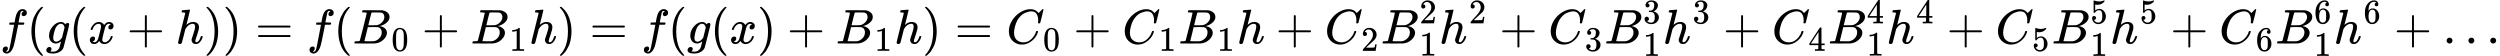 <svg style="vertical-align:-.574ex" xmlns="http://www.w3.org/2000/svg" width="115.889ex" height="2.591ex" viewBox="0 -891.7 51222.7 1145.2" xmlns:xlink="http://www.w3.org/1999/xlink"><defs><path id="a" d="M118-162q2 0 6-2t11-3 12-1q13 0 24 13t16 29q10 27 34 153t46 240 22 115v3h-47q-47 0-50 2-4 3-4 10l7 28q2 5 8 5t47 1q48 0 48 1 0 2 9 50t12 58q37 165 146 165 37-2 61-22t24-53q0-36-21-52t-42-17q-44 0-44 42 0 19 11 33t24 21l9 5q-16 6-30 6-12 0-23-10t-15-28q-7-29-16-78t-16-83-7-36 55-2q45 0 52-1t11-6q1-4-2-17t-5-16q-2-5-9-5t-54-1h-56l-23-122Q301 15 282-47q-27-85-70-126-37-32-73-32-32 0-58 19t-26 54q0 37 21 54t42 17q44 0 44-42 0-19-11-33t-24-21z"/><path id="b" d="M94 250q0 69 10 131t23 107 37 88 38 67 42 52 33 34 25 21h17q14 0 14-9 0-3-17-21t-41-53-49-86-42-138-17-193 17-192 41-139 49-86 42-53 17-21q0-9-15-9h-16l-28 24q-94 85-137 212T94 250"/><path id="c" d="M311 43q-15-13-44-28T206 0q-63 0-101 45T66 160q0 105 77 193t171 89q47 0 87-48l3 4q2 3 5 6t9 8 13 7 16 3q14 0 23-9t10-19q0-15-57-242T363-80q-18-54-77-89t-135-36q-141 0-141 68 0 26 18 46t46 20q15 0 28-9t14-31q0-10-2-19t-7-14-8-10-7-8l-2-2h1q10-3 60-3 38 0 60 12 23 11 43 33t28 47q6 19 16 62 13 48 13 56m73 285-4 11q-3 11-5 15t-6 14-10 14-13 11-18 9-22 3q-44 0-85-53-30-39-50-119t-20-116q0-79 62-79 56 0 110 70l8 10z"/><path id="d" d="M52 289q7 42 54 97t116 56q35 0 64-18t43-45q42 63 101 63 37 0 64-22t28-59q0-29-14-47t-27-22-23-4q-19 0-31 11t-12 29q0 46 50 63-11 13-40 13-13 0-19-2-38-16-56-66-60-221-60-258 0-28 16-40t35-12q37 0 73 33t49 81q3 10 6 11t16 2h4q15 0 15-8 0-1-2-11-16-57-62-101T333-11q-70 0-106 63-41-62-94-62h-6q-49 0-70 26T35 71q0 32 19 52t45 20q43 0 43-42 0-20-12-35t-23-20-13-5l-3-1q0-1 6-4t16-7 19-3q36 0 62 45 9 16 23 68t28 108 16 66q5 27 5 39 0 28-15 40t-34 12q-40 0-75-32t-49-82q-2-9-5-10t-16-2H58q-6 6-6 11"/><path id="e" d="M56 237v13l14 20h299v150l1 150q10 13 19 13 13 0 20-15V270h298q15-8 15-20t-15-20H409V-68q-8-14-18-14h-4q-12 0-18 14v298H70q-14 7-14 20Z"/><path id="f" d="M137 683q1 0 72 5t73 6q12 0 12-9 0-11-36-151-38-148-38-151 0-2 7 5 61 54 130 54 54 0 87-27t34-79q0-51-38-158T402 50q1-14 5-19t15-5q28 0 52 30t39 82q3 11 6 13t16 2q20 0 20-8 0-1-4-15-16-59-51-97-34-43-81-43h-5q-47 0-68 27t-21 57q0 16 36 118t37 153q0 59-44 59h-5q-83 0-144-98l-7-13-34-135Q132 28 127 16q-13-27-44-27-14 0-24 9T48 16q0 14 73 304l74 296q0 13-7 16t-39 5h-21q-6 6-6 8t2 19q5 19 13 19"/><path id="g" d="m60 749 4 1h22l28-24q94-85 137-212t43-264q0-68-10-131T261 12t-37-88-38-67-41-51-32-33-23-19l-4-4H63q-3 0-5 3t-3 9q1 1 11 13Q221-64 221 250T66 725q-10 12-11 13 0 8 5 11"/><path id="h" d="M56 347q0 13 14 20h637q15-8 15-20 0-11-14-19l-318-1H72q-16 5-16 20m0-194q0 15 16 20h636q14-10 14-20 0-13-15-20H70q-14 7-14 20"/><path id="i" d="M231 637q-27 0-32 1t-5 11q0 27 11 33 1 1 130 1 259 0 273-2 63-10 105-45t43-92q0-64-58-115t-133-69l-10-3q64-9 105-46t42-92q0-73-72-141T453 1q-7-1-211-1Q42 0 39 2q-4 3-4 8 0 7 2 14 5 19 10 21 4 1 15 1h6q27 0 60 3 14 3 19 12 3 4 72 278t69 289q0 7-57 9m418-93q0 30-15 56t-49 34q-7 2-92 3h-42q-22 0-35-1h-13q-15-1-19-10-2-4-32-120 0-3-1-6l-31-126h81q81 0 93 2 60 10 107 58t48 110m-54-315q0 44-23 73t-60 34q-6 1-83 1-118 0-119-1 0-2-17-73t-35-141l-18-70q0-4 12-4t81-2q89 0 96 1 62 7 114 58t52 124"/><path id="j" d="M96 585q56 81 153 81 48 0 96-26t78-92q37-83 37-228 0-155-43-237-20-42-55-67t-61-31-51-7q-26 0-52 6t-61 32-55 67q-43 82-43 237 0 174 57 265m225 12q-30 32-71 32-42 0-72-32-25-26-33-72t-8-192q0-158 8-208t36-79q28-30 69-30 40 0 68 30 29 30 36 84t8 203q0 145-8 191t-33 73"/><path id="k" d="m213 578-13-5q-14-5-40-10t-58-7H83v46h19q47 2 87 15t56 24 28 22q2 3 12 3 9 0 17-6V361l1-300q7-7 12-9t24-4 62-2h26V0h-11q-21 3-159 3-136 0-157-3H88v46h64q16 0 25 1t16 3 8 2 6 5 6 4z"/><path id="l" d="M50 252q0 115 67 221t169 168 204 63q90 0 143-51 9-10 15-17t8-10l1-3q3 0 27 26 7 6 15 14t16 16 10 11l15 15h6q14 0 14-7 0-4-32-137-36-139-36-140-2-5-5-6t-18-2h-16q-6 6-6 9 0 1 1 7t2 20 1 32q0 71-32 124t-109 54q-26 0-56-7t-72-24-83-56-73-93q-32-57-51-133t-19-124q0-114 76-164 48-34 118-34 91 0 162 68t94 148q4 13 6 15t16 2q20 0 20-9 0-5-1-9-29-107-124-184T319-22q-113 0-191 75T50 252"/><path id="m" d="M109 429q-27 0-43 18t-16 44q0 71 53 123t132 52q91 0 152-56t62-145q0-43-20-82t-48-68-80-74q-36-31-100-92l-59-56 76-1q157 0 167 5 7 2 24 89v3h40v-3q-1-3-13-91T421 3V0H50v31q0 7 6 15t30 35q29 32 50 56 9 10 34 37t34 37 29 33 28 34 23 30 21 32 15 29 13 32 7 30 3 33q0 63-34 109t-97 46q-33 0-58-17t-35-33-10-19q0-1 5-1 18 0 37-14t19-46q0-25-16-42t-45-18"/><path id="n" d="M127 463q-27 0-42 17t-16 44q0 55 48 98t116 43q35 0 44-1 74-12 113-53t40-89q0-52-34-101t-94-71l-3-2q0-1 9-3t29-9 38-21q82-53 82-140 0-79-62-138T238-22q-80 0-138 43T42 130q0 28 18 45t45 18q28 0 46-18t18-45q0-11-3-20t-7-16-11-12-12-8-10-4-8-3l-4-1q51-45 124-45 55 0 83 53 17 33 17 101v20q0 95-64 127-15 6-61 7l-42 1-3 2q-2 3-2 16 0 18 8 18 28 0 58 5 34 5 62 42t28 112v8q0 57-35 79-22 14-47 14-32 0-59-11t-38-23-11-12h3q3-1 8-2t10-5 12-7 10-11 8-15 3-20q0-22-14-39t-45-18"/><path id="o" d="M462 0q-18 3-129 3-116 0-134-3h-9v46h58q7 0 17 2t14 5 7 8q1 2 1 54v50H28v46l151 231q153 232 155 233 2 2 21 2h18l6-6V211h92v-46h-92V66q0-7 6-12 8-7 57-8h29V0zM293 211v334L74 212l109-1z"/><path id="p" d="M164 157q0-24-16-40t-39-16h-7q46-79 122-79 70 0 102 60 19 33 19 128 0 103-27 139-26 33-58 33h-6q-78 0-118-68-4-7-7-8t-15-2q-17 0-19 6-2 4-2 175v129q0 50 5 50 2 2 4 2 1 0 21-8t55-16 75-8q71 0 136 28 8 4 13 4 8 0 8-18v-13q-82-97-205-97-31 0-56 6l-10 2V374q19 14 30 22t36 16 51 8q81 0 137-65t56-154q0-92-64-157T229-22q-81 0-130 54T50 154q0 24 11 38t23 18 23 4q25 0 41-17t16-40"/><path id="q" d="M42 313q0 163 81 258t180 95q69 0 99-36t30-80q0-25-14-40t-39-15q-23 0-38 14t-15 39q0 44 47 53-22 22-62 25-71 0-117-60-47-66-47-202l1-4q5 6 8 13 41 60 107 60h4q46 0 81-19 24-14 48-40t39-57q21-49 21-107v-18q0-23-5-43-11-59-64-115T253-22q-28 0-54 8t-56 30-51 59-36 97-14 141m215 84q-30 0-52-17t-34-45-17-57-6-62q0-83 12-119t38-58q24-18 53-18 51 0 78 38 13 18 18 45t5 105q0 80-5 107t-18 45q-27 36-72 36"/><path id="r" d="M78 60q0 24 17 42t43 18q24 0 42-16t19-43q0-25-17-43T139 0 96 17 78 60m447 0q0 24 17 42t43 18q24 0 42-16t19-43q0-25-17-43T586 0t-43 17-18 43m447 0q0 24 17 42t43 18q24 0 42-16t19-43q0-25-17-43t-43-18-43 17-18 43"/></defs><g stroke="currentColor" fill="currentColor" stroke-width="0"><use data-c="1D453" xlink:href="#a" transform="scale(1 -1)"/><use data-c="28" xlink:href="#b" transform="scale(1 -1) translate(550)"/><use data-c="1D454" xlink:href="#c" transform="scale(1 -1) translate(939)"/><use data-c="28" xlink:href="#b" transform="scale(1 -1) translate(1416)"/><use data-c="1D465" xlink:href="#d" transform="scale(1 -1) translate(1805)"/><use data-c="2B" xlink:href="#e" transform="scale(1 -1) translate(2599.2)"/><use data-c="210E" xlink:href="#f" transform="scale(1 -1) translate(3599.4)"/><use data-c="29" xlink:href="#g" transform="scale(1 -1) translate(4175.4)"/><use data-c="29" xlink:href="#g" transform="scale(1 -1) translate(4564.4)"/><use data-c="3D" xlink:href="#h" transform="scale(1 -1) translate(5231.2)"/><use data-c="1D453" xlink:href="#a" transform="scale(1 -1) translate(6287)"/><use data-c="28" xlink:href="#b" transform="scale(1 -1) translate(6837)"/><g><use data-c="1D435" xlink:href="#i" transform="scale(1 -1) translate(7226)"/><use data-c="30" xlink:href="#j" transform="scale(1 -1) translate(7226) translate(792 -150)scale(.707)"/></g><use data-c="2B" xlink:href="#e" transform="scale(1 -1) translate(8643.8)"/><g><use data-c="1D435" xlink:href="#i" transform="scale(1 -1) translate(9644)"/><use data-c="31" xlink:href="#k" transform="scale(1 -1) translate(9644) translate(792 -150)scale(.707)"/></g><use data-c="210E" xlink:href="#f" transform="scale(1 -1) translate(10839.6)"/><use data-c="29" xlink:href="#g" transform="scale(1 -1) translate(11415.6)"/><use data-c="3D" xlink:href="#h" transform="scale(1 -1) translate(12082.3)"/><use data-c="1D453" xlink:href="#a" transform="scale(1 -1) translate(13138.1)"/><use data-c="28" xlink:href="#b" transform="scale(1 -1) translate(13688.1)"/><use data-c="1D454" xlink:href="#c" transform="scale(1 -1) translate(14077.1)"/><use data-c="28" xlink:href="#b" transform="scale(1 -1) translate(14554.1)"/><use data-c="1D465" xlink:href="#d" transform="scale(1 -1) translate(14943.1)"/><use data-c="29" xlink:href="#g" transform="scale(1 -1) translate(15515.1)"/><use data-c="2B" xlink:href="#e" transform="scale(1 -1) translate(16126.3)"/><g><use data-c="1D435" xlink:href="#i" transform="scale(1 -1) translate(17126.6)"/><use data-c="31" xlink:href="#k" transform="scale(1 -1) translate(17126.6) translate(792 -150)scale(.707)"/></g><use data-c="210E" xlink:href="#f" transform="scale(1 -1) translate(18322.1)"/><use data-c="29" xlink:href="#g" transform="scale(1 -1) translate(18898.1)"/><use data-c="3D" xlink:href="#h" transform="scale(1 -1) translate(19564.9)"/><g><use data-c="1D436" xlink:href="#l" transform="scale(1 -1) translate(20620.7)"/><use data-c="30" xlink:href="#j" transform="scale(1 -1) translate(20620.7) translate(748 -150)scale(.707)"/></g><use data-c="2B" xlink:href="#e" transform="scale(1 -1) translate(21994.4)"/><g><use data-c="1D436" xlink:href="#l" transform="scale(1 -1) translate(22994.7)"/><use data-c="31" xlink:href="#k" transform="scale(1 -1) translate(22994.7) translate(748 -150)scale(.707)"/></g><g><use data-c="1D435" xlink:href="#i" transform="scale(1 -1) translate(24146.2)"/><use data-c="31" xlink:href="#k" transform="scale(1 -1) translate(24146.2) translate(792 -150)scale(.707)"/></g><use data-c="210E" xlink:href="#f" transform="scale(1 -1) translate(25341.8)"/><use data-c="2B" xlink:href="#e" transform="scale(1 -1) translate(26140)"/><g><use data-c="1D436" xlink:href="#l" transform="scale(1 -1) translate(27140.2)"/><use data-c="32" xlink:href="#m" transform="scale(1 -1) translate(27140.2) translate(748 -150)scale(.707)"/></g><g><use data-c="1D435" xlink:href="#i" transform="scale(1 -1) translate(28291.8)"/><use data-c="32" xlink:href="#m" transform="scale(1 -1) translate(28291.8) translate(792 413)scale(.707)"/><use data-c="31" xlink:href="#k" transform="scale(1 -1) translate(28291.8) translate(792 -247)scale(.707)"/></g><g><use data-c="210E" xlink:href="#f" transform="scale(1 -1) translate(29487.3)"/><use data-c="32" xlink:href="#m" transform="scale(1 -1) translate(29487.3) translate(609 413)scale(.707)"/></g><use data-c="2B" xlink:href="#e" transform="scale(1 -1) translate(30722.1)"/><g><use data-c="1D436" xlink:href="#l" transform="scale(1 -1) translate(31722.3)"/><use data-c="33" xlink:href="#n" transform="scale(1 -1) translate(31722.3) translate(748 -150)scale(.707)"/></g><g><use data-c="1D435" xlink:href="#i" transform="scale(1 -1) translate(32873.9)"/><use data-c="33" xlink:href="#n" transform="scale(1 -1) translate(32873.9) translate(792 413)scale(.707)"/><use data-c="31" xlink:href="#k" transform="scale(1 -1) translate(32873.9) translate(792 -253.5)scale(.707)"/></g><g><use data-c="210E" xlink:href="#f" transform="scale(1 -1) translate(34069.4)"/><use data-c="33" xlink:href="#n" transform="scale(1 -1) translate(34069.4) translate(609 413)scale(.707)"/></g><use data-c="2B" xlink:href="#e" transform="scale(1 -1) translate(35304.2)"/><g><use data-c="1D436" xlink:href="#l" transform="scale(1 -1) translate(36304.4)"/><use data-c="34" xlink:href="#o" transform="scale(1 -1) translate(36304.4) translate(748 -150)scale(.707)"/></g><g><use data-c="1D435" xlink:href="#i" transform="scale(1 -1) translate(37456)"/><use data-c="34" xlink:href="#o" transform="scale(1 -1) translate(37456) translate(792 413)scale(.707)"/><use data-c="31" xlink:href="#k" transform="scale(1 -1) translate(37456) translate(792 -247)scale(.707)"/></g><g><use data-c="210E" xlink:href="#f" transform="scale(1 -1) translate(38651.5)"/><use data-c="34" xlink:href="#o" transform="scale(1 -1) translate(38651.5) translate(609 413)scale(.707)"/></g><use data-c="2B" xlink:href="#e" transform="scale(1 -1) translate(39886.3)"/><g><use data-c="1D436" xlink:href="#l" transform="scale(1 -1) translate(40886.5)"/><use data-c="35" xlink:href="#p" transform="scale(1 -1) translate(40886.5) translate(748 -150)scale(.707)"/></g><g><use data-c="1D435" xlink:href="#i" transform="scale(1 -1) translate(42038.1)"/><use data-c="35" xlink:href="#p" transform="scale(1 -1) translate(42038.1) translate(792 413)scale(.707)"/><use data-c="31" xlink:href="#k" transform="scale(1 -1) translate(42038.1) translate(792 -253.5)scale(.707)"/></g><g><use data-c="210E" xlink:href="#f" transform="scale(1 -1) translate(43233.6)"/><use data-c="35" xlink:href="#p" transform="scale(1 -1) translate(43233.6) translate(609 413)scale(.707)"/></g><use data-c="2B" xlink:href="#e" transform="scale(1 -1) translate(44468.4)"/><g><use data-c="1D436" xlink:href="#l" transform="scale(1 -1) translate(45468.6)"/><use data-c="36" xlink:href="#q" transform="scale(1 -1) translate(45468.6) translate(748 -150)scale(.707)"/></g><g><use data-c="1D435" xlink:href="#i" transform="scale(1 -1) translate(46620.2)"/><use data-c="36" xlink:href="#q" transform="scale(1 -1) translate(46620.2) translate(792 413)scale(.707)"/><use data-c="31" xlink:href="#k" transform="scale(1 -1) translate(46620.2) translate(792 -253.5)scale(.707)"/></g><g><use data-c="210E" xlink:href="#f" transform="scale(1 -1) translate(47815.7)"/><use data-c="36" xlink:href="#q" transform="scale(1 -1) translate(47815.7) translate(609 413)scale(.707)"/></g><use data-c="2B" xlink:href="#e" transform="scale(1 -1) translate(49050.5)"/><use data-c="2026" xlink:href="#r" transform="scale(1 -1) translate(50050.7)"/></g></svg>